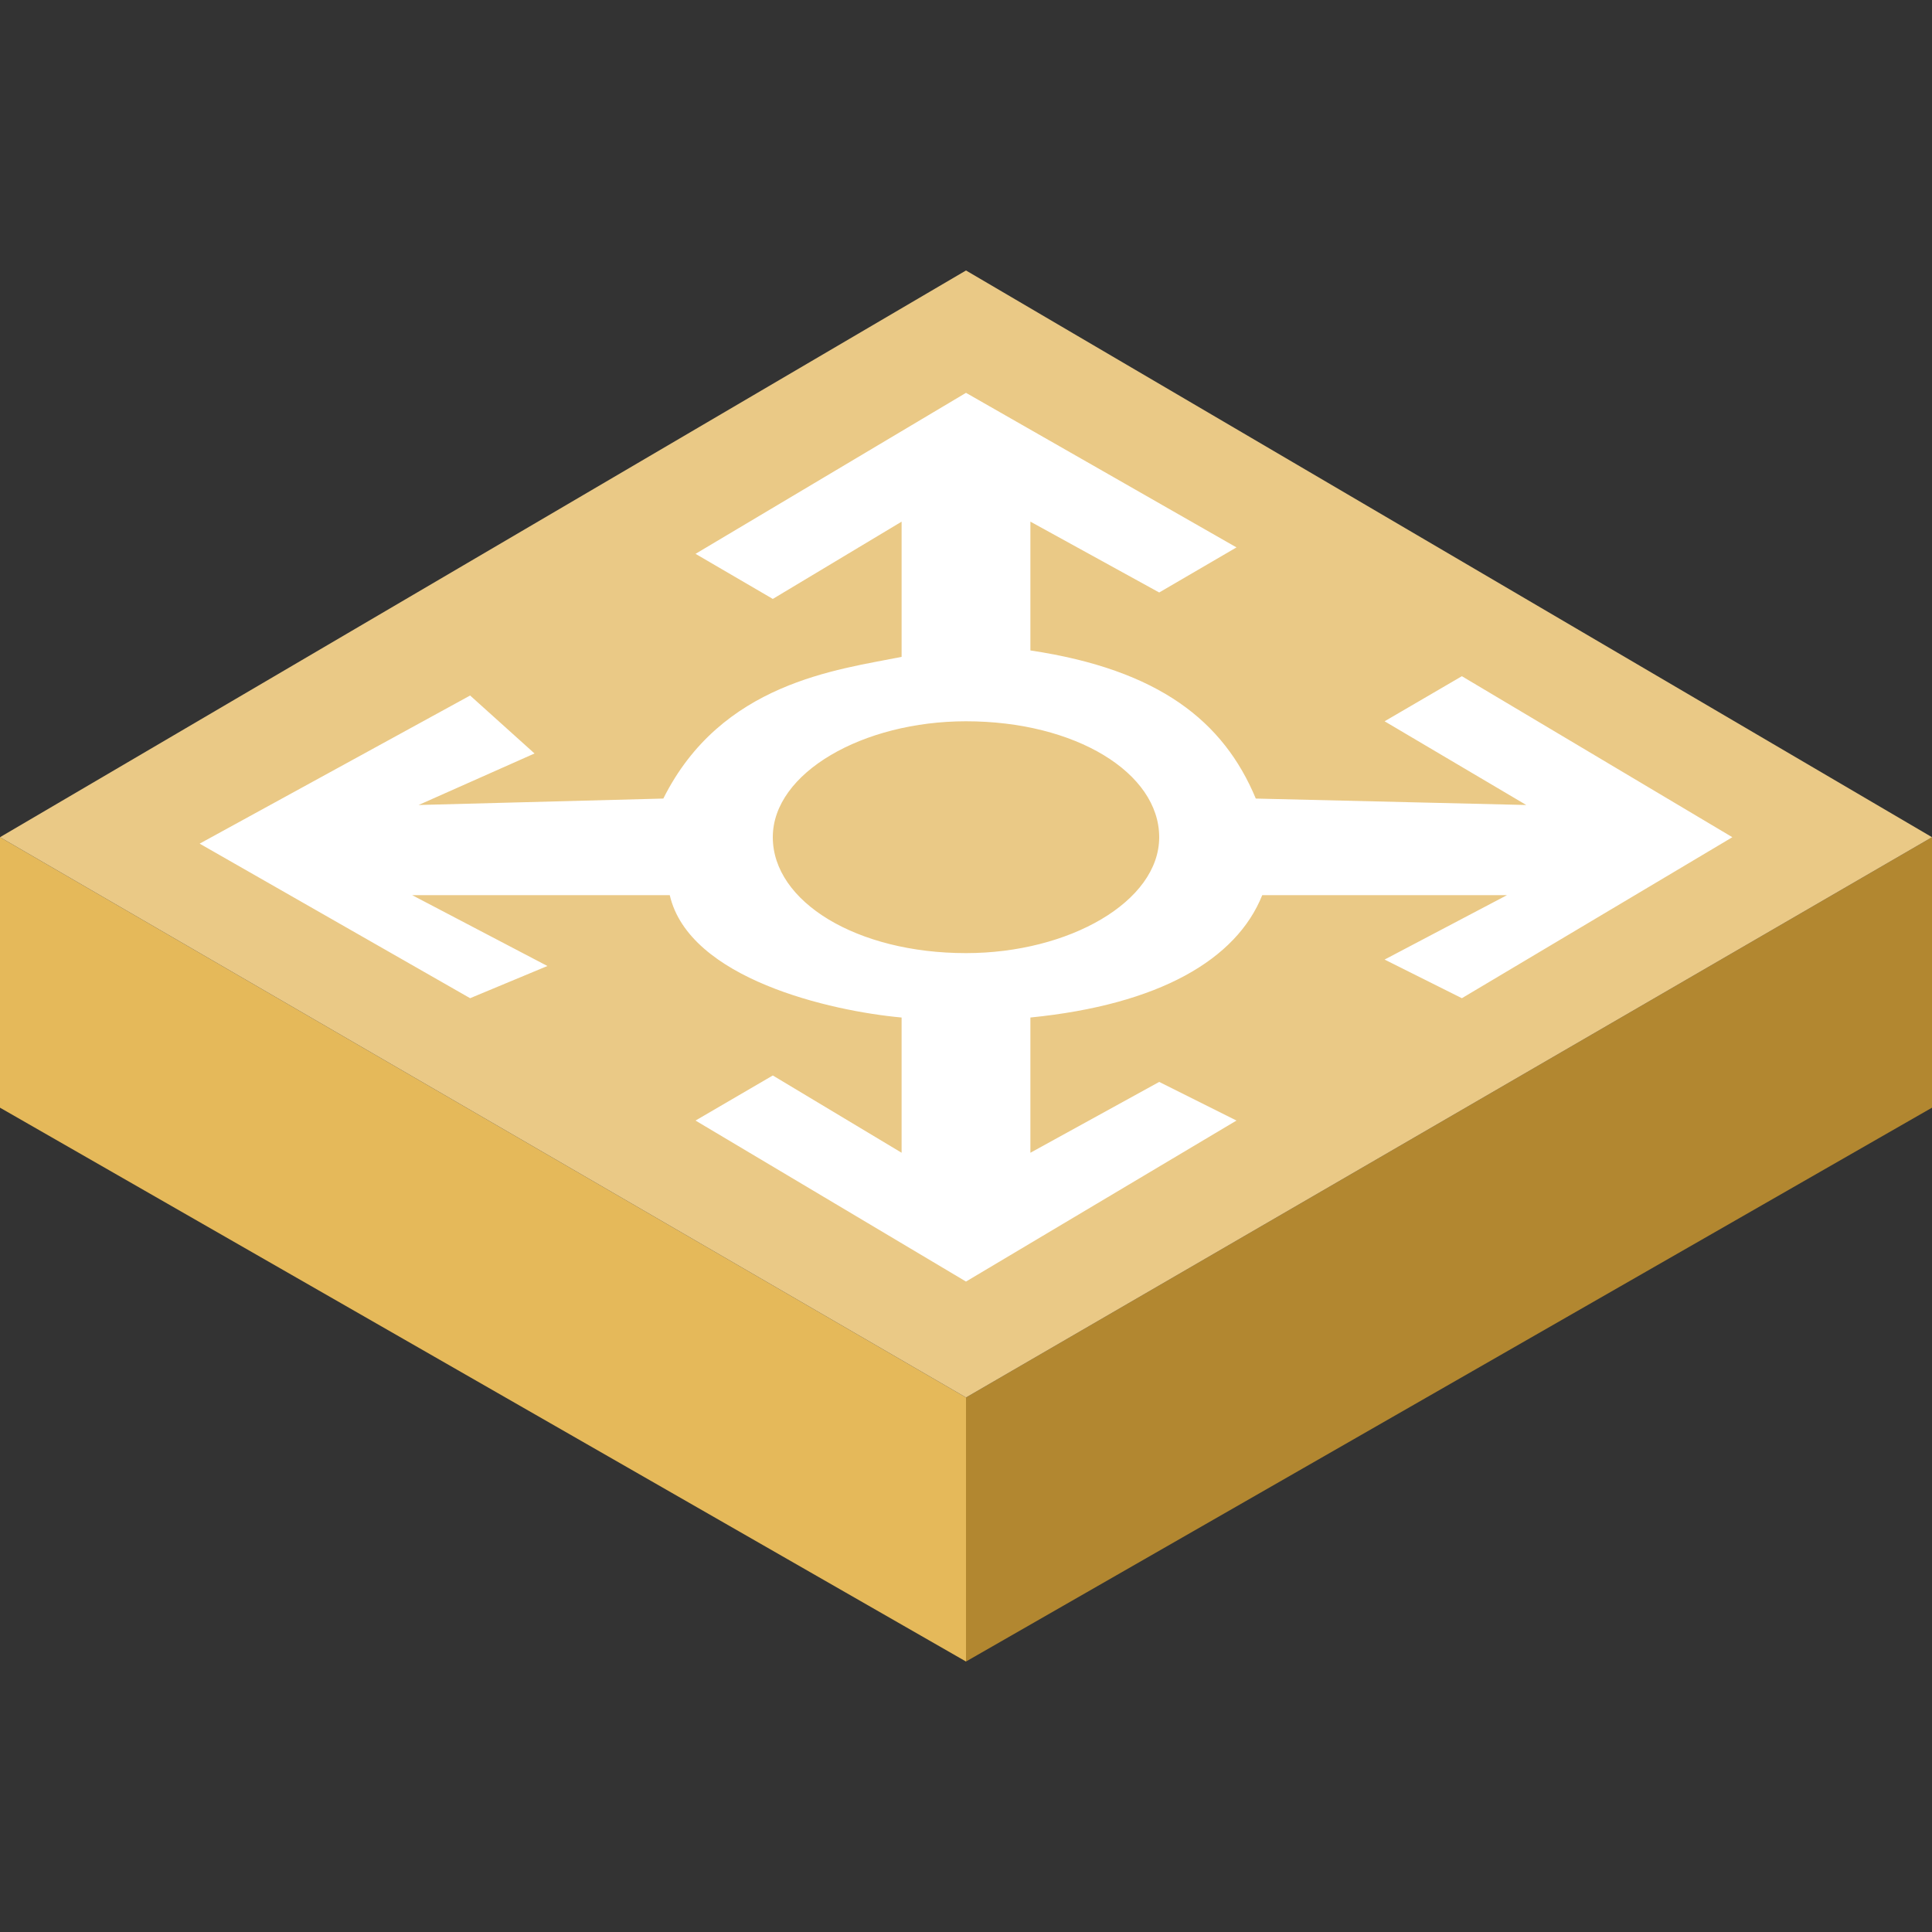 <?xml version="1.0" encoding="utf-8"?>
<!-- Generator: Adobe Illustrator 19.0.0, SVG Export Plug-In . SVG Version: 6.00 Build 0)  -->
<svg version="1.1" id="图层_1" xmlns="http://www.w3.org/2000/svg" xmlns:xlink="http://www.w3.org/1999/xlink" x="0px" y="0px"
	 viewBox="0 0 30 30" style="enable-background:new 0 0 30 30;" xml:space="preserve" width="30" height="30">
<rect x="0" y="0" width="30" height="30" fill="#333333" stroke="none"/>
<style type="text/css">
	.st0{fill:#B28730;}
	.st1{fill:#E5B95A;}
	.st2{fill:#EAC986;}
	.st3{fill:#FFFFFF;}
</style>
<g id="XMLID_602_">
	<g id="XMLID_611_">
		<g id="XMLID_612_">
			<polygon id="XMLID_614_" class="st0" points="30,13 15,21.7 15,25.8 30,17.2 			"/>
			<polygon id="XMLID_613_" class="st1" points="15,25.8 0,17.2 0,13 15,21.7 			"/>
		</g>
	</g>
	<g id="XMLID_603_">
		<polygon id="XMLID_610_" class="st2" points="15,21.7 0,13 15,4.2 30,13 		"/>
	</g>
</g>
<path id="XMLID_1_" class="st3" d="M21.5,14.9l1.2,0.6l4.2-2.5l-4.2-2.5l-1.2,0.7l2.2,1.3l-4.2-0.1c-0.5-1.2-1.5-2-3.5-2.3V8.1
	l2,1.1l1.2-0.7L15,6.1l-4.2,2.5L12,9.3l2-1.2v2.1c-1,0.2-2.8,0.4-3.7,2.2l-3.8,0.1l1.8-0.8l-1-0.9l-4.2,2.3l4.2,2.4L8.5,15l-2.1-1.1
	l4,0c0.3,1.3,2.5,1.8,3.6,1.9v2.1l-2-1.2l-1.2,0.7l4.2,2.5l4.2-2.5L18,16.8l-2,1.1v-2.1c2-0.2,3.2-0.9,3.6-1.9l3.8,0L21.5,14.9z
	 M12,13c0-1,1.4-1.8,3-1.8c1.7,0,3,0.8,3,1.8s-1.4,1.8-3,1.8C13.3,14.8,12,14,12,13z"/>
</svg>
